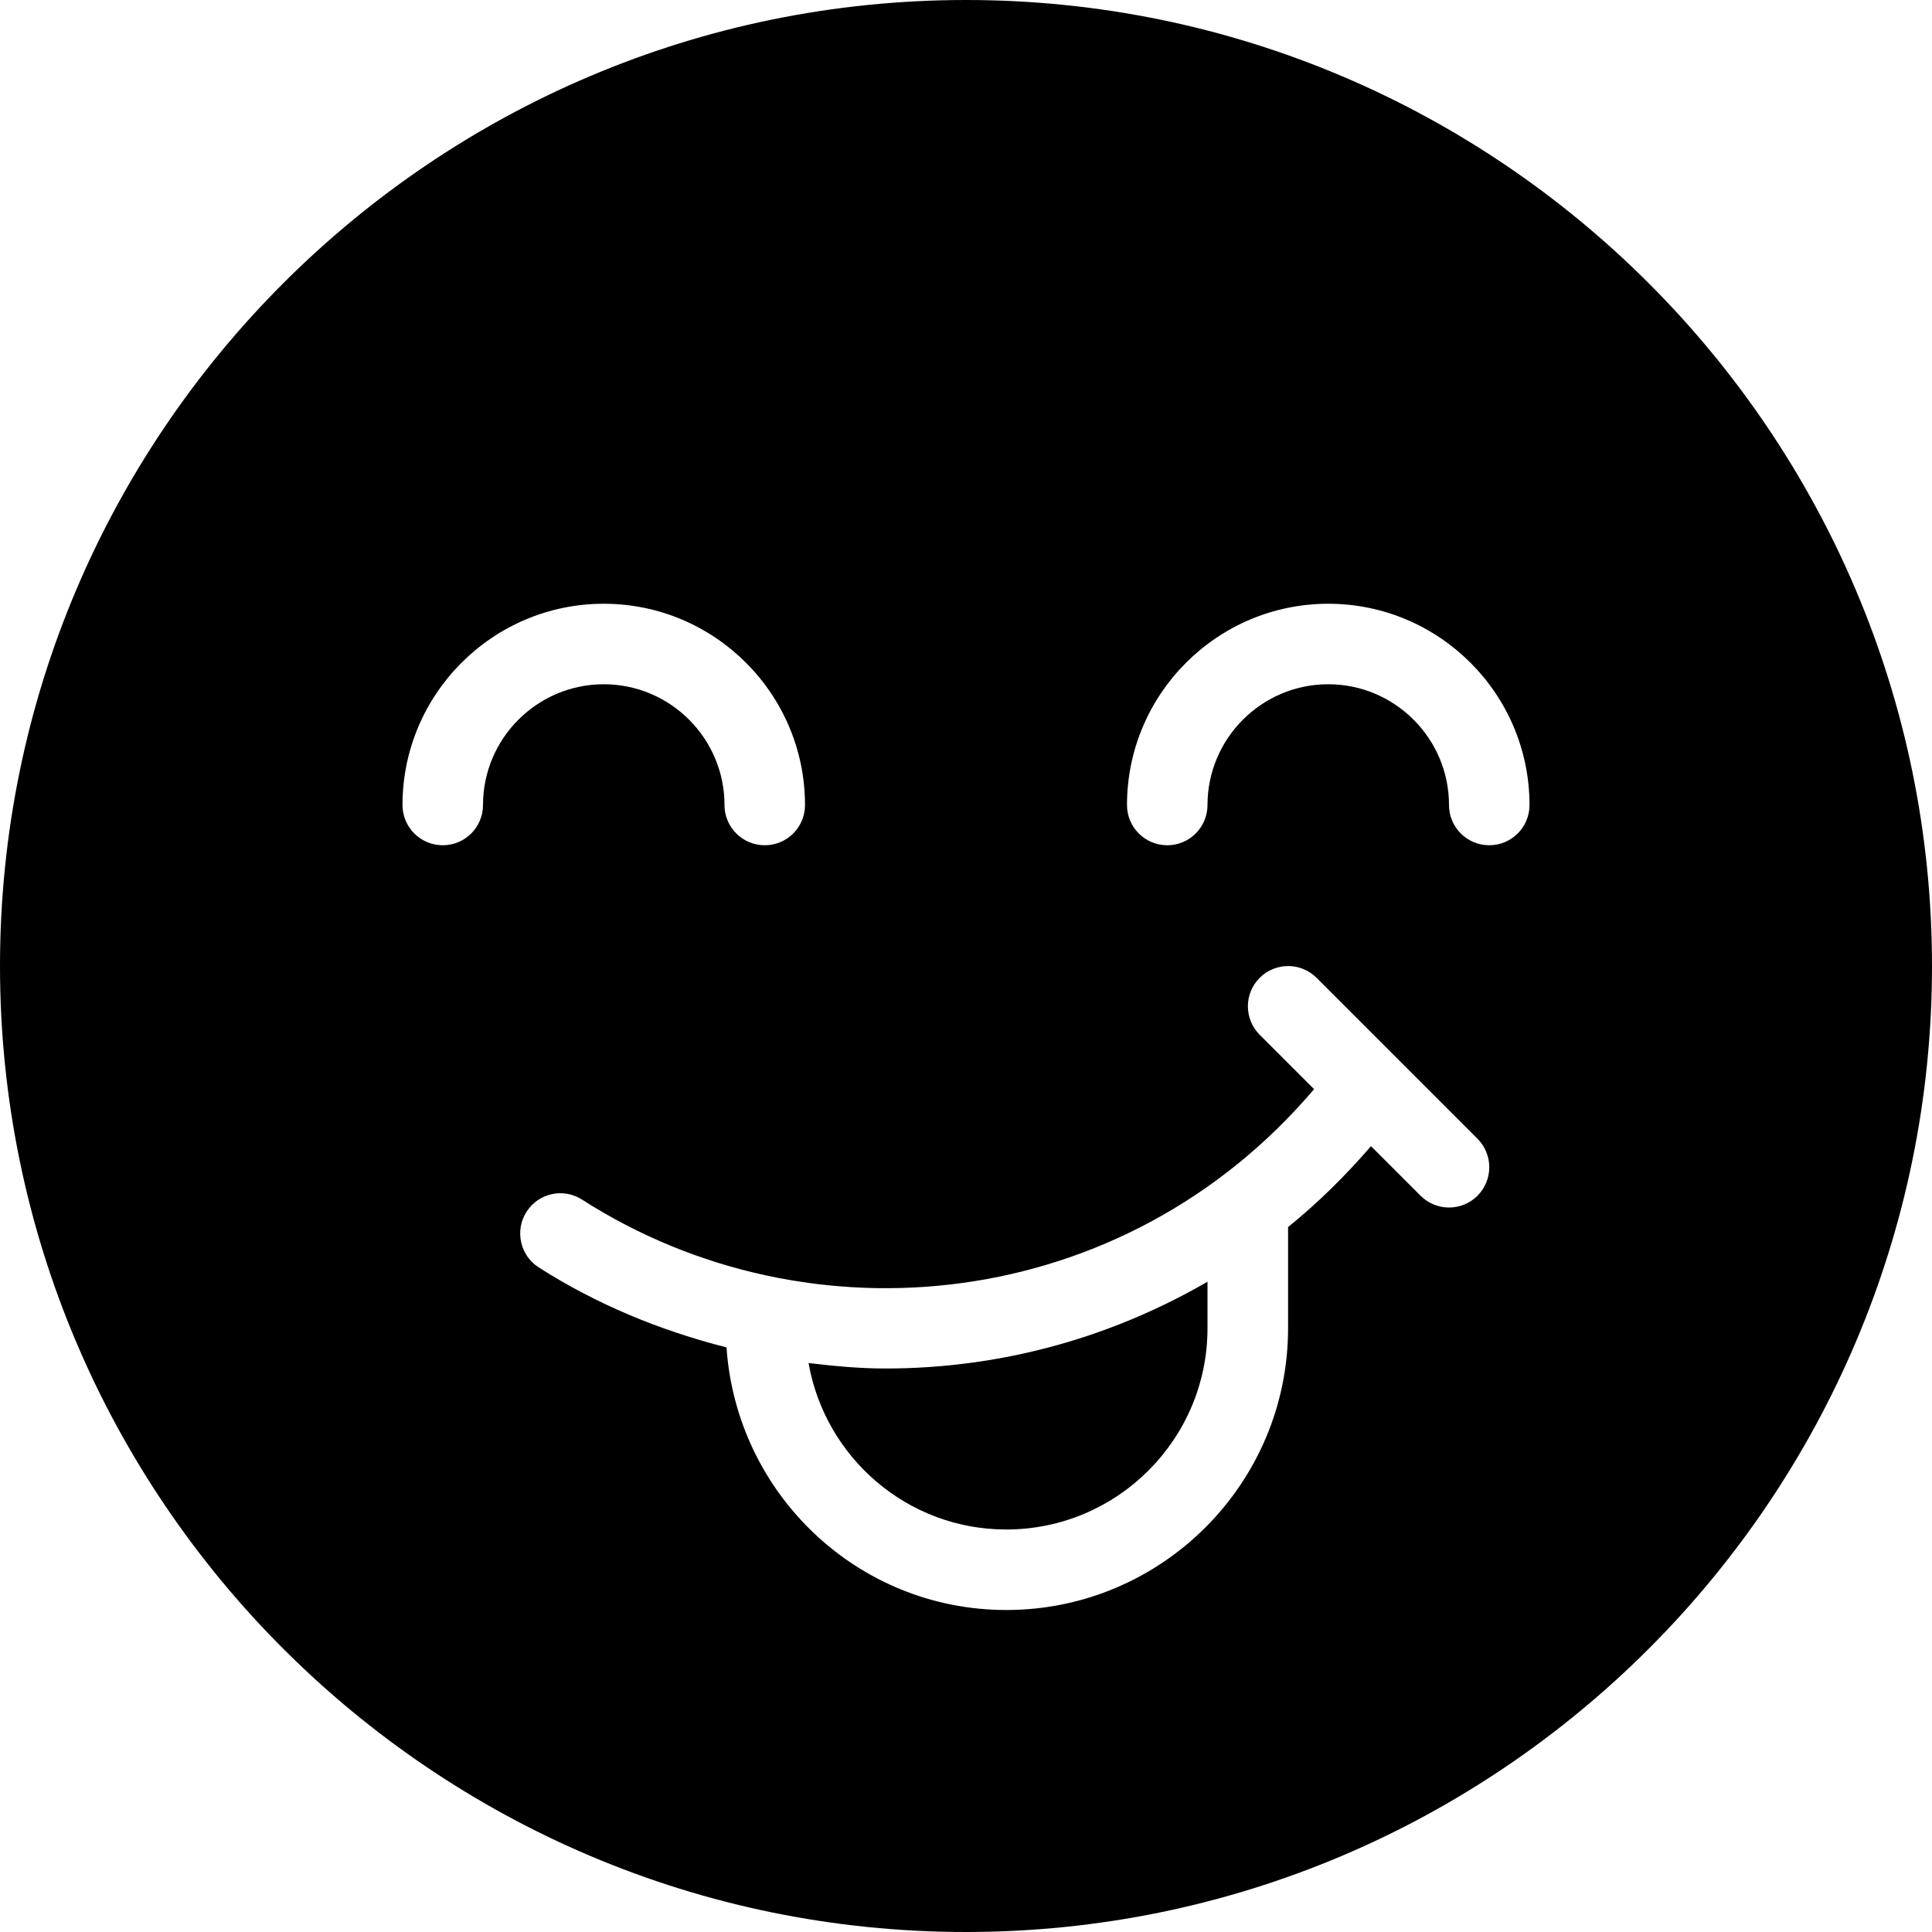 <?xml version="1.0" encoding="utf-8"?>
<!-- Generator: Adobe Illustrator 19.2.1, SVG Export Plug-In . SVG Version: 6.00 Build 0)  -->
<svg version="1.1" xmlns="http://www.w3.org/2000/svg" xmlns:xlink="http://www.w3.org/1999/xlink" x="0px" y="0px" width="24px"
	 height="24px" viewBox="0 0 24 24" enable-background="new 0 0 24 24" xml:space="preserve">
<g id="Filled_Icon">
	<g>
		<path d="M10.044,16.932C10.25,18.105,11.269,19,12.5,19c1.378,0,2.5-1.121,2.5-2.5v-0.578C13.804,16.615,12.439,17,11,17
			C10.678,17,10.36,16.97,10.044,16.932z"/>
		<path d="M12,0C5.383,0,0,5.383,0,12s5.383,12,12,12s12-5.383,12-12S18.617,0,12,0z M6,10c0,0.277-0.224,0.5-0.5,0.5S5,10.277,5,10
			c0-1.379,1.122-2.5,2.5-2.5S10,8.621,10,10c0,0.277-0.224,0.5-0.5,0.5S9,10.277,9,10c0-0.826-0.673-1.5-1.5-1.5S6,9.174,6,10z
			 M18.354,14.854c-0.195,0.195-0.512,0.195-0.707,0l-0.616-0.616c-0.318,0.368-0.66,0.706-1.03,1.005V16.5c0,1.93-1.57,3.5-3.5,3.5
			c-1.848,0-3.351-1.443-3.476-3.262c-0.822-0.209-1.612-0.533-2.333-0.994c-0.232-0.148-0.3-0.459-0.151-0.691
			c0.148-0.232,0.457-0.301,0.691-0.15c2.835,1.815,6.737,1.4,9.092-1.373l-0.676-0.676c-0.195-0.195-0.195-0.512,0-0.707
			s0.512-0.195,0.707,0l2,2C18.549,14.342,18.549,14.658,18.354,14.854z M18.5,10.5c-0.276,0-0.5-0.223-0.5-0.5
			c0-0.826-0.673-1.5-1.5-1.5C15.673,8.5,15,9.174,15,10c0,0.277-0.224,0.5-0.5,0.5S14,10.277,14,10c0-1.379,1.122-2.5,2.5-2.5
			S19,8.621,19,10C19,10.277,18.776,10.5,18.5,10.5z"/>
	</g>
</g>
<g id="Invisible_Shape">
	<rect fill="none" width="24" height="24"/>
</g>
</svg>
